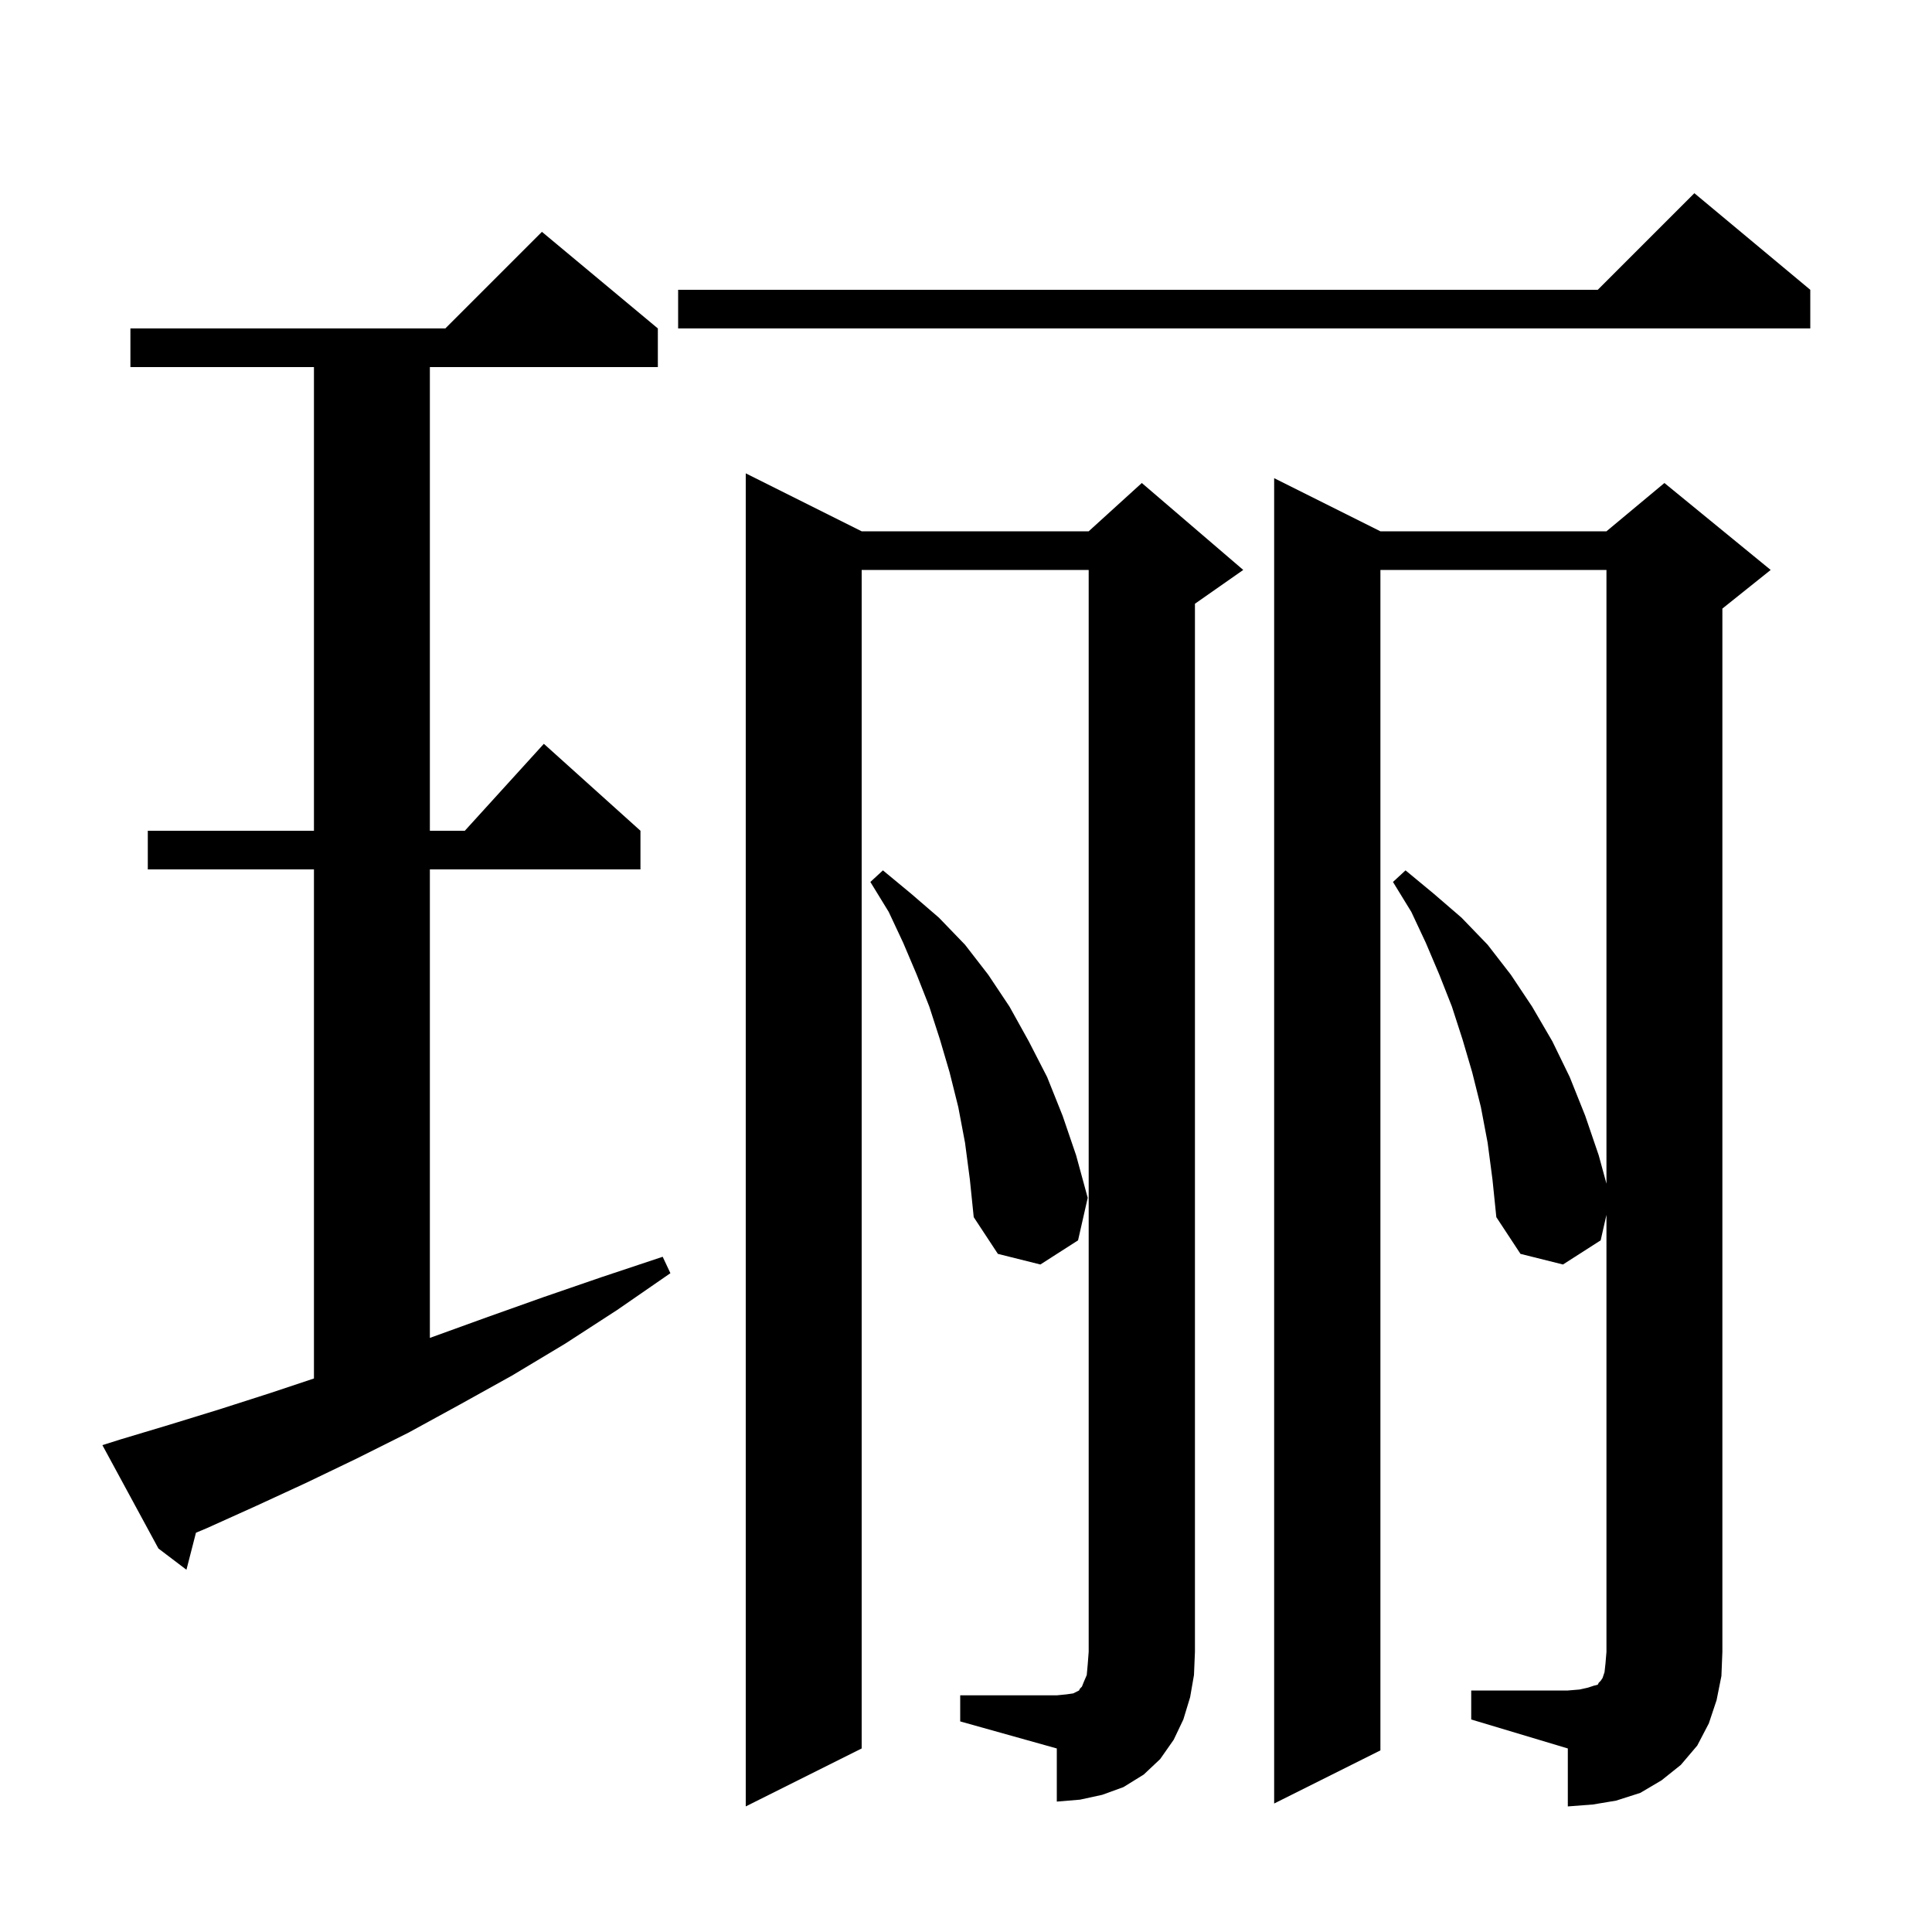<svg xmlns="http://www.w3.org/2000/svg" xmlns:xlink="http://www.w3.org/1999/xlink" version="1.1" baseProfile="full" viewBox="0 0 200 200" width="200" height="200">
<g fill="black">
<path d="M 152.3 175.0 L 162.3 175.0 L 163.5 174.9 L 164.4 174.7 L 165.0 174.5 L 165.4 174.4 L 165.5 174.2 L 165.7 174.0 L 165.9 173.7 L 166.1 173.1 L 166.2 172.2 L 166.3 171.0 L 166.3 125.76 L 165.7 128.4 L 161.8 130.9 L 157.4 129.8 L 154.9 126.0 L 154.5 122.1 L 154.0 118.3 L 153.3 114.6 L 152.4 111.0 L 151.4 107.6 L 150.3 104.2 L 149.0 100.9 L 147.6 97.6 L 146.1 94.4 L 144.2 91.3 L 145.5 90.1 L 148.4 92.5 L 151.3 95.0 L 154.0 97.8 L 156.4 100.9 L 158.6 104.2 L 160.7 107.8 L 162.5 111.5 L 164.1 115.5 L 165.5 119.6 L 166.3 122.533 L 166.3 59.0 L 142.9 59.0 L 142.9 181.2 L 131.9 186.7 L 131.9 49.5 L 142.9 55.0 L 166.3 55.0 L 172.3 50.0 L 183.3 59.0 L 178.3 63.0 L 178.3 171.0 L 178.2 173.5 L 177.7 176.0 L 176.9 178.4 L 175.7 180.7 L 174.0 182.7 L 172.0 184.3 L 169.8 185.6 L 167.3 186.4 L 164.9 186.8 L 162.3 187.0 L 162.3 181.0 L 152.3 178.0 Z M 99.4 175.5 L 109.4 175.5 L 110.4 175.4 L 111.1 175.3 L 111.7 175.0 L 111.8 174.8 L 112.0 174.6 L 112.2 174.1 L 112.5 173.4 L 112.6 172.3 L 112.7 171.0 L 112.7 59.0 L 89.2 59.0 L 89.2 181.0 L 77.2 187.0 L 77.2 49.0 L 89.2 55.0 L 112.7 55.0 L 118.2 50.0 L 128.7 59.0 L 123.7 62.5 L 123.7 171.0 L 123.6 173.4 L 123.2 175.7 L 122.5 178.0 L 121.5 180.1 L 120.1 182.1 L 118.4 183.7 L 116.3 185.0 L 114.1 185.8 L 111.8 186.3 L 109.4 186.5 L 109.4 181.0 L 99.4 178.2 Z M 12.5 149.0 L 17.5 147.5 L 22.7 145.9 L 28.0 144.2 L 32.5 142.7 L 32.5 90.0 L 15.3 90.0 L 15.3 86.0 L 32.5 86.0 L 32.5 38.0 L 13.5 38.0 L 13.5 34.0 L 46.1 34.0 L 56.1 24.0 L 68.1 34.0 L 68.1 38.0 L 44.5 38.0 L 44.5 86.0 L 48.118 86.0 L 56.3 77.0 L 66.3 86.0 L 66.3 90.0 L 44.5 90.0 L 44.5 138.5 L 50.3 136.4 L 56.2 134.3 L 62.3 132.2 L 68.6 130.1 L 69.4 131.8 L 63.9 135.6 L 58.5 139.1 L 53.0 142.4 L 47.6 145.4 L 42.3 148.3 L 36.9 151.0 L 31.7 153.5 L 26.5 155.9 L 21.4 158.2 L 20.285 158.668 L 19.3 162.5 L 16.4 160.3 L 10.6 149.6 Z M 99.9 118.3 L 99.2 114.6 L 98.3 111.0 L 97.3 107.6 L 96.2 104.2 L 94.9 100.9 L 93.5 97.6 L 92.0 94.4 L 90.1 91.3 L 91.4 90.1 L 94.3 92.5 L 97.2 95.0 L 99.9 97.8 L 102.3 100.9 L 104.5 104.2 L 106.5 107.8 L 108.4 111.5 L 110.0 115.5 L 111.4 119.6 L 112.6 124.0 L 111.6 128.4 L 107.7 130.9 L 103.3 129.8 L 100.8 126.0 L 100.4 122.1 Z M 187.4 30.0 L 187.4 34.0 L 70.2 34.0 L 70.2 30.0 L 165.4 30.0 L 175.4 20.0 Z " />
</g>
</svg>
